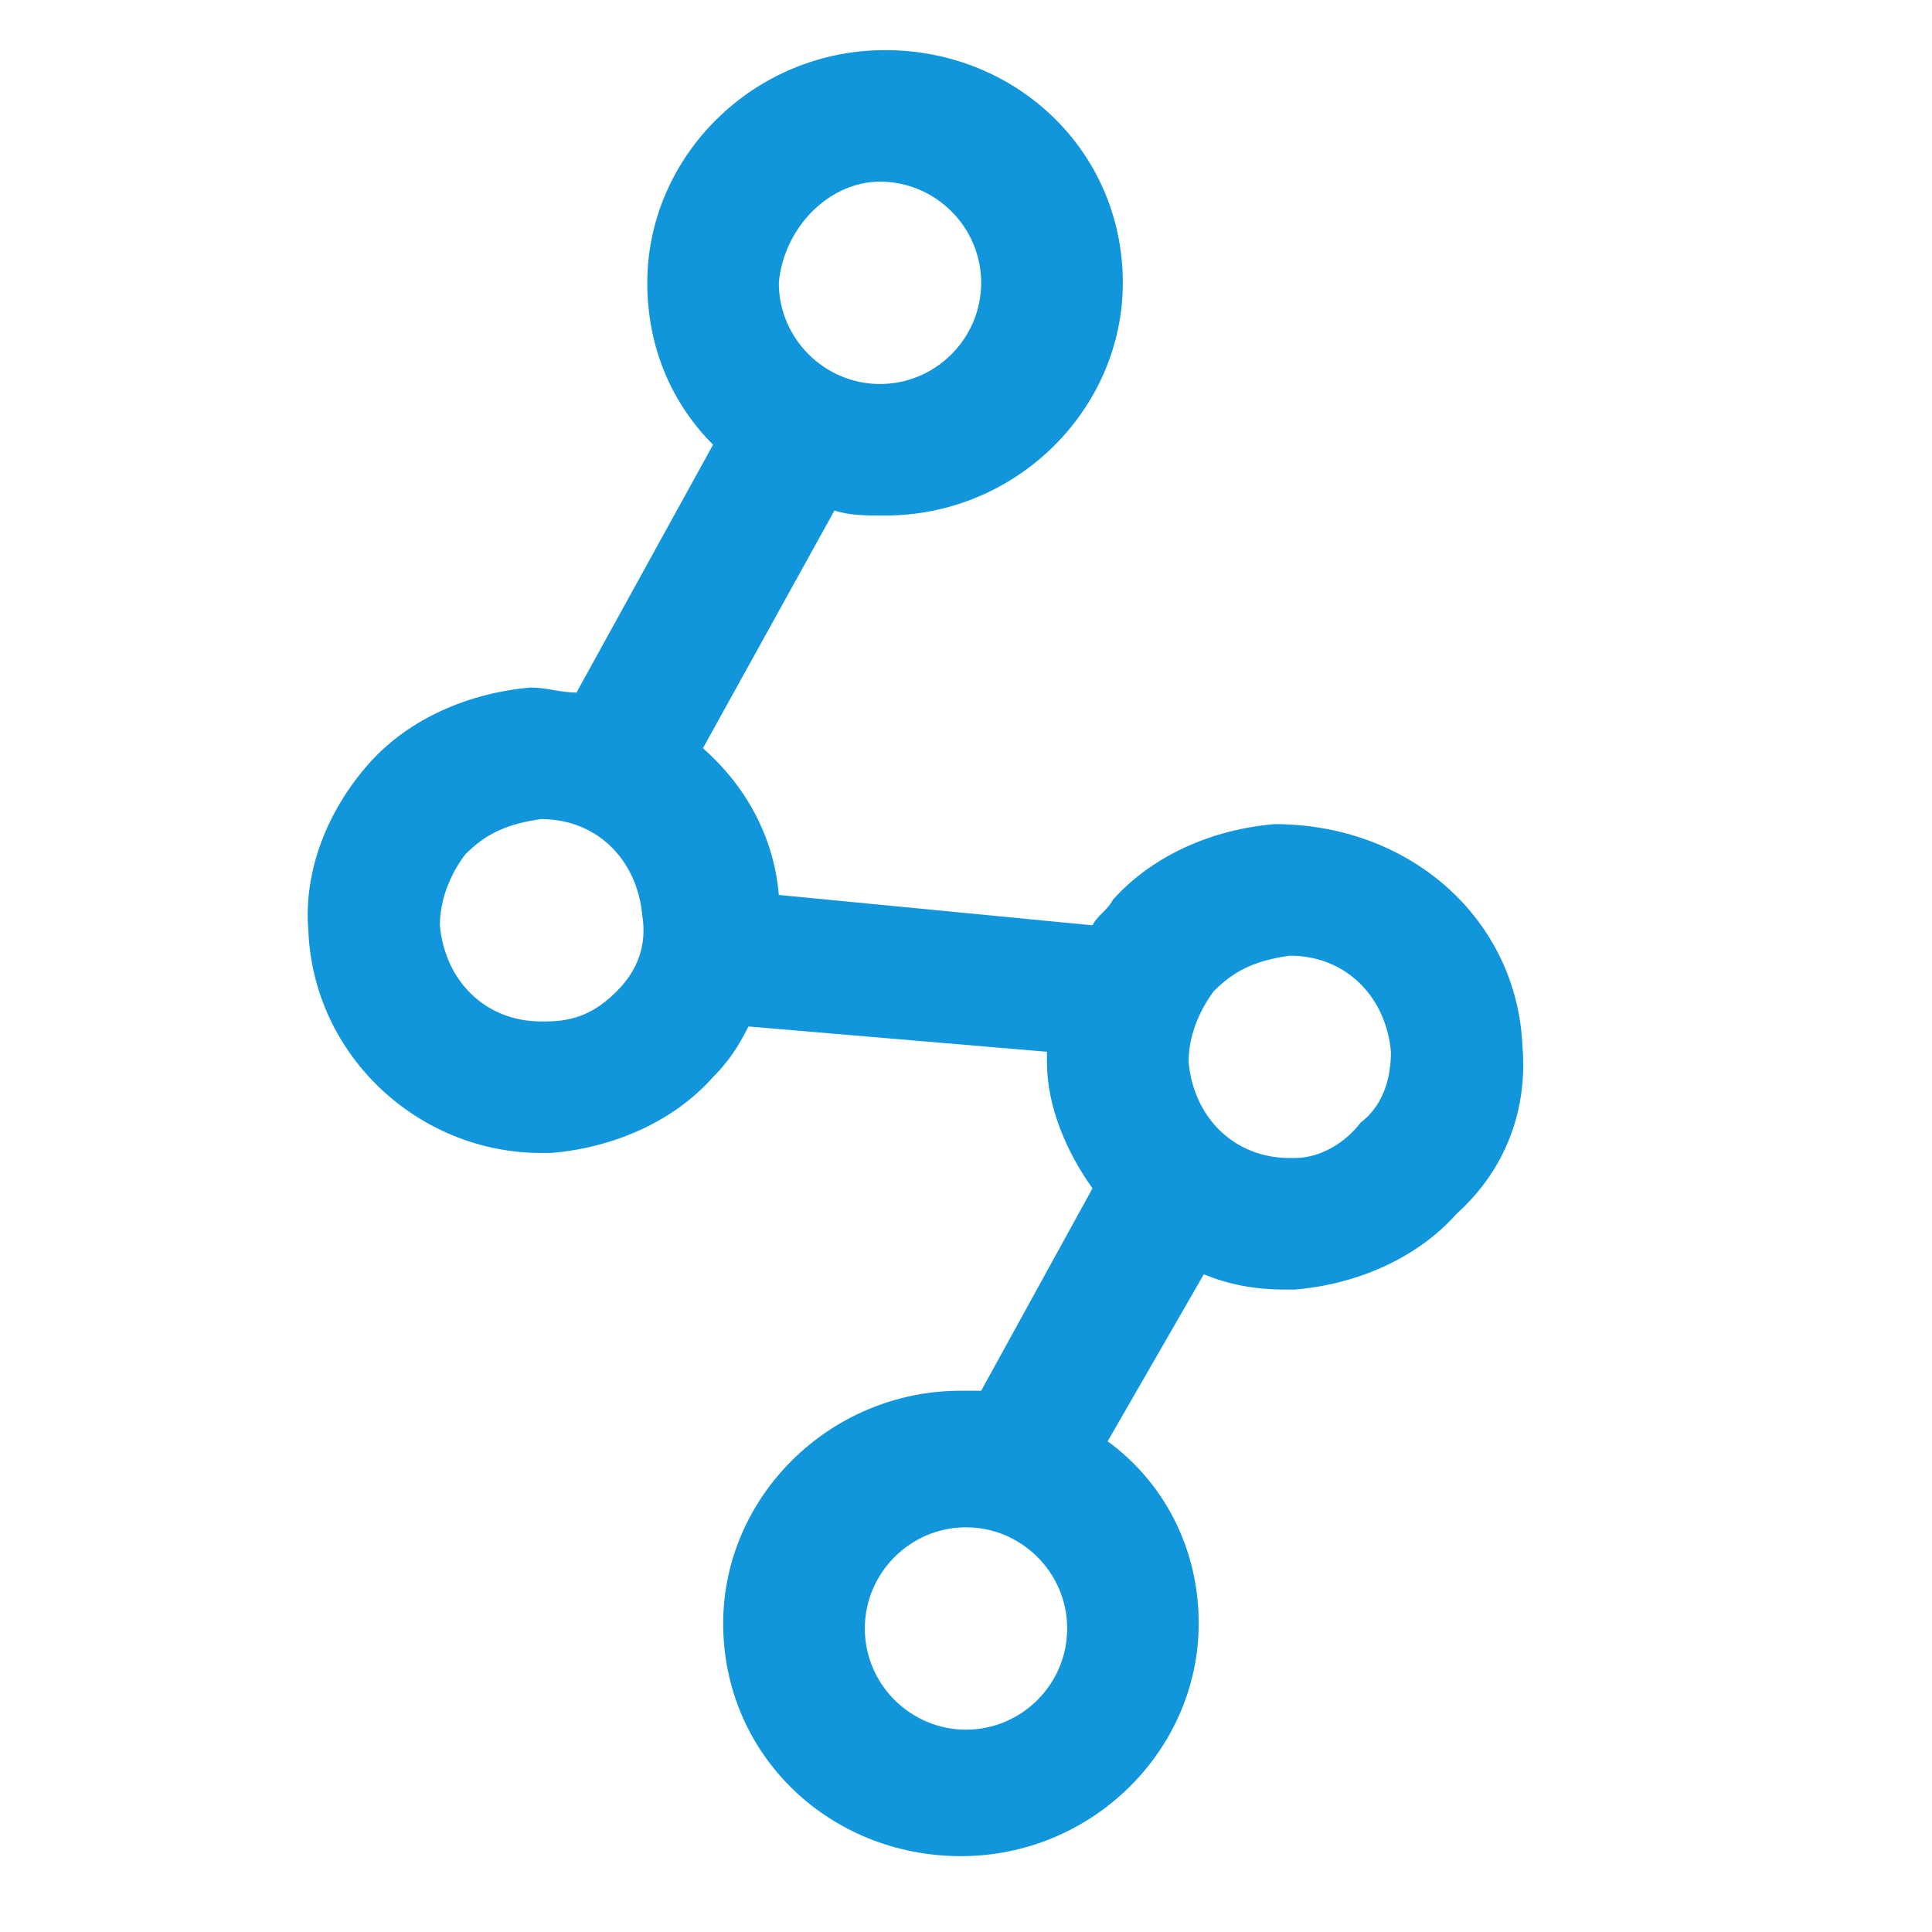 <?xml version="1.0" standalone="no"?><!DOCTYPE svg PUBLIC "-//W3C//DTD SVG 1.1//EN" "http://www.w3.org/Graphics/SVG/1.1/DTD/svg11.dtd"><svg t="1481171669208" class="icon" style="" viewBox="0 0 1024 1024" version="1.1" xmlns="http://www.w3.org/2000/svg" p-id="5992" xmlns:xlink="http://www.w3.org/1999/xlink" width="200" height="200"><defs><style type="text/css"></style></defs><path d="M806.946 554.784c-2.681-67.033-58.989-117.979-131.385-117.979v0c-32.174 2.681-64.353 16.090-85.804 40.22-2.681 5.363-8.043 8.043-10.724 13.405l-166.241-16.090c-2.681-32.174-18.77-58.989-40.22-77.758l69.713-126.022c8.043 2.681 16.090 2.681 26.815 2.681 69.713 0 126.022-56.308 126.022-123.342 0-69.713-56.308-123.342-126.022-123.342-69.713 0-126.022 56.308-126.022 123.342 0 34.858 13.405 64.353 34.858 85.804l-72.396 131.385c-8.043 0-16.090-2.681-24.132-2.681v0c-32.174 2.681-64.353 16.090-85.804 40.22s-34.858 56.308-32.174 88.485c2.681 67.033 58.989 117.979 123.342 117.979h5.363c32.174-2.681 64.353-16.090 85.804-40.22 8.043-8.043 13.405-16.090 18.77-26.815l158.197 13.405c0 2.681 0 5.363 0 5.363 0 24.132 10.724 48.265 24.132 67.033l-58.989 107.253c-2.681 0-8.043 0-10.724 0-69.713 0-126.022 56.308-126.022 123.342 0 69.713 56.308 123.342 126.022 123.342s126.022-56.308 126.022-123.342c0-40.22-18.77-75.077-48.265-96.527l50.947-88.485c13.405 5.363 26.815 8.043 42.901 8.043h5.363c32.174-2.681 64.353-16.090 85.804-40.22 26.815-24.132 37.537-56.308 34.858-88.485v0zM466.418 96.276c29.494 0 53.627 24.132 53.627 53.627s-24.132 53.627-53.627 53.627c-29.494 0-53.627-24.132-53.627-53.627 2.681-29.494 26.815-53.627 53.627-53.627v0zM326.988 525.29c-10.724 10.724-21.451 16.090-37.537 16.090h-2.681c-29.494 0-50.947-21.451-53.627-50.947 0-13.405 5.363-26.815 13.405-37.537 10.724-10.724 21.451-16.090 40.22-18.77 29.494 0 50.947 21.451 53.627 50.947 2.681 16.090-2.681 29.494-13.405 40.22v0zM512 916.762c-29.494 0-53.627-24.132-53.627-53.627s24.132-53.627 53.627-53.627c29.494 0 53.627 24.132 53.627 53.627 0 29.494-24.132 53.627-53.627 53.627v0zM721.145 595.002c-8.043 10.724-21.451 18.77-34.858 18.77h-2.681c-29.494 0-50.947-21.451-53.627-50.947 0-13.405 5.363-26.815 13.405-37.537 10.724-10.724 21.451-16.090 40.22-18.77 29.494 0 50.947 21.451 53.627 50.947 0 16.090-5.363 29.494-16.090 37.537v0zM721.145 595.002z" p-id="5993" fill="#1296db"></path></svg>
